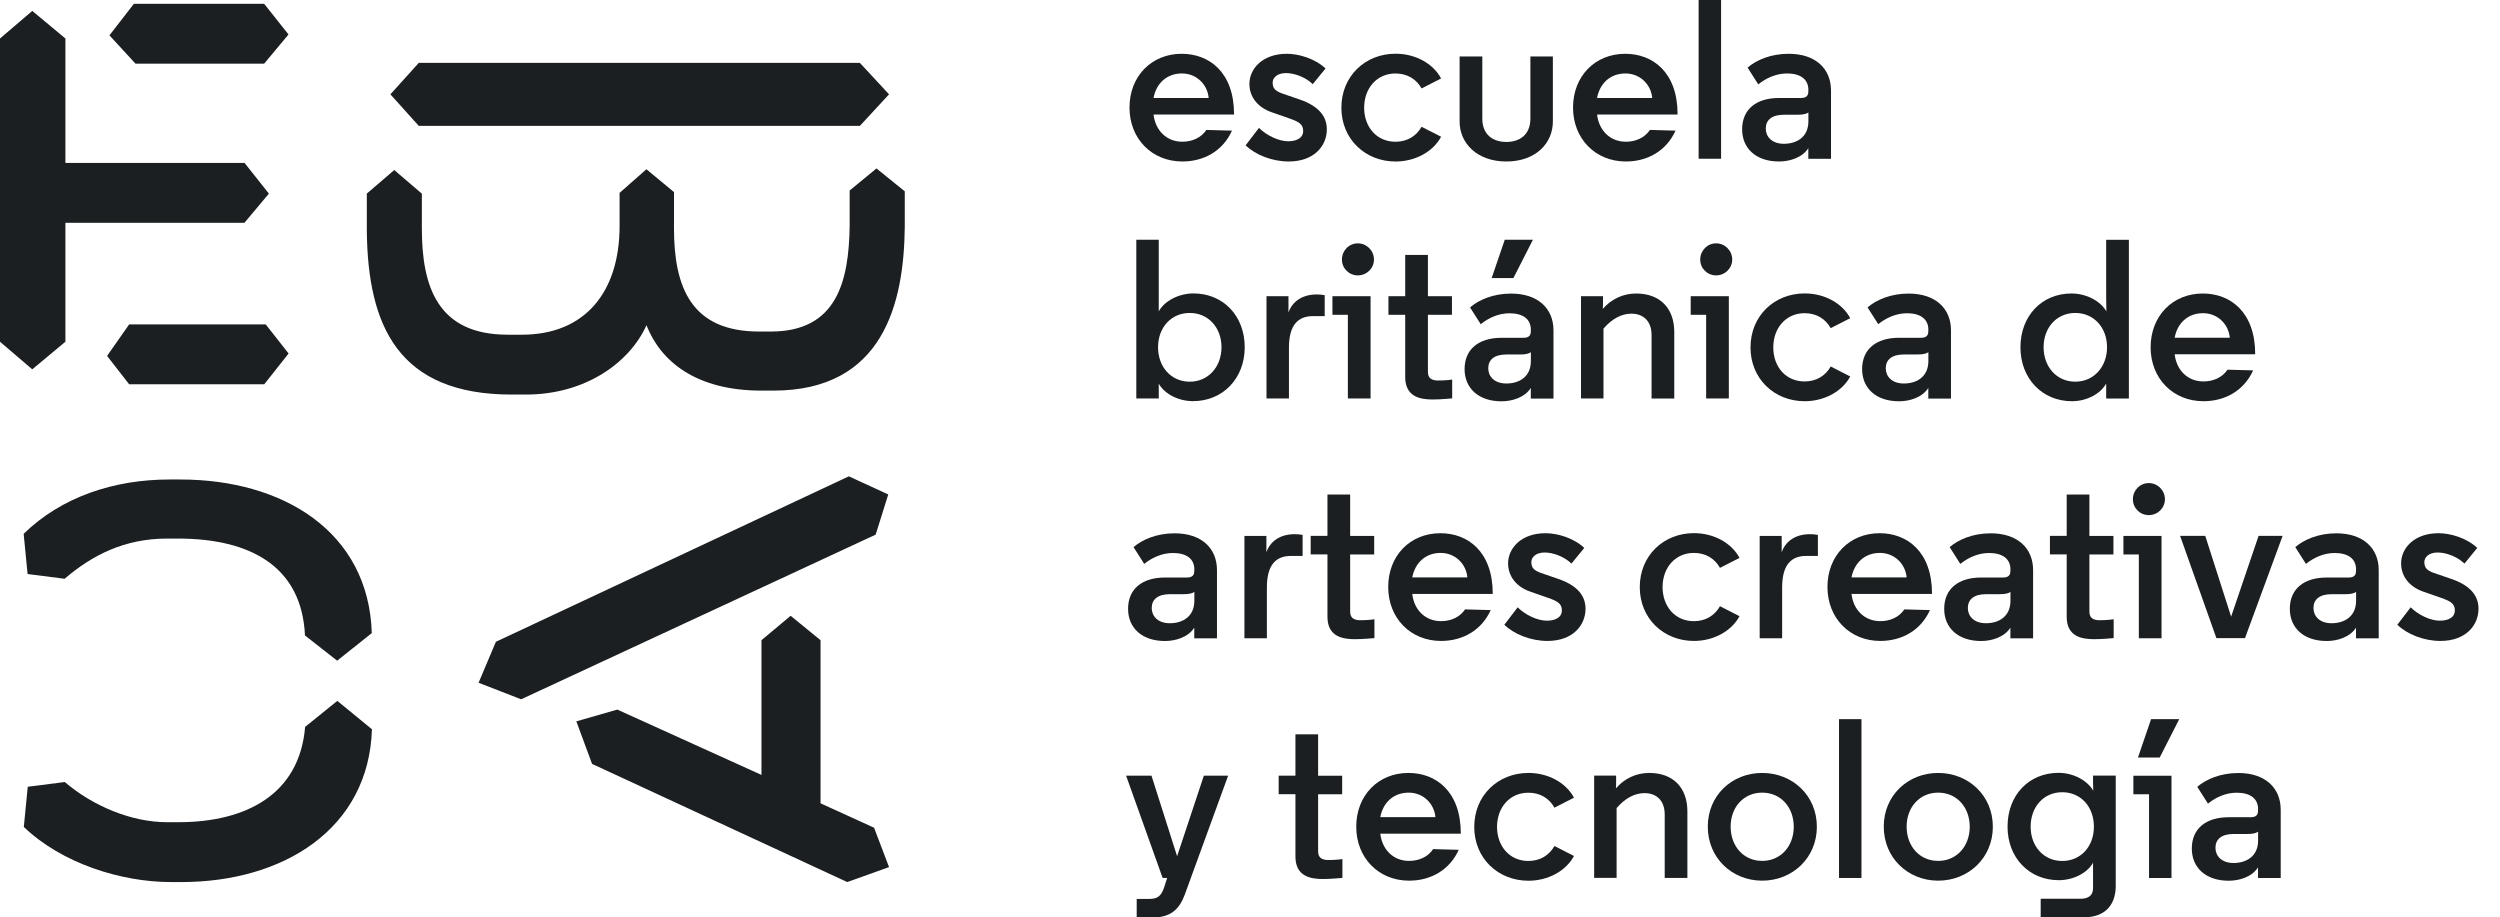 <svg width="109" height="40" viewBox="0 0 109 40" fill="none" xmlns="http://www.w3.org/2000/svg">
<g clip-path="url(#clip0_2019_459)">
<path d="M1.407 0.475L2.852 1.679V7.103H10.662L11.724 8.441L10.659 9.713H2.852V14.899L1.407 16.103L0 14.899V1.679L1.407 0.475ZM5.631 14.144H11.586L12.583 15.413L11.521 16.755H5.631L4.669 15.517L5.631 14.144ZM5.838 0.165H11.517L12.579 1.503L11.517 2.775H5.907L4.772 1.541L5.838 0.165ZM37.49 2.741L38.762 4.113L37.49 5.489H18.259L17.021 4.113L18.259 2.741H37.49ZM15.99 8.444L17.19 7.413L18.393 8.444V9.958C18.393 12.499 19.079 14.593 22.138 14.593H22.755C25.503 14.593 27.014 12.738 27.014 9.851V8.41L28.183 7.379L29.386 8.375V9.955C29.386 12.531 30.141 14.455 33.097 14.455H33.61C36.497 14.455 37.01 12.255 37.045 9.851V8.306L38.214 7.344L39.448 8.341V9.886C39.414 13.217 38.521 17.031 33.714 17.031H33.2C30.348 17.031 28.803 15.758 28.186 14.179C27.465 15.793 25.541 17.203 22.931 17.203H22.31C17.366 17.203 16.028 14.217 15.993 10.024V8.444H15.99ZM25.814 33.306L25.128 31.451L26.914 30.938L33.2 33.786V27.913L34.472 26.848L35.776 27.913V35.024L38.11 36.089L38.762 37.806L36.941 38.458L25.814 33.306ZM37.01 20.768L38.728 21.558L38.179 23.31L22.721 30.489L20.866 29.768L21.621 27.982L37.01 20.768ZM14.707 30.558L16.217 31.796C16.079 36.158 12.335 38.458 7.907 38.458H7.459C5.259 38.458 2.686 37.634 1.038 36.055L1.21 34.303L2.824 34.096C4.028 35.127 5.71 35.848 7.29 35.848H7.772C10.762 35.848 13.062 34.613 13.303 31.693L14.707 30.558ZM13.297 27.706C13.159 24.682 10.893 23.482 7.766 23.482H7.283C5.428 23.482 4.021 24.203 2.817 25.234L1.203 25.027L1.031 23.275C2.679 21.662 4.979 20.906 7.386 20.906H7.866C12.331 20.906 16.076 23.175 16.21 27.603L14.7 28.806L13.297 27.706Z" fill="#1B1F21"/>
<path d="M53.805 4.993H50.294C50.374 5.676 50.85 6.179 51.55 6.179C51.974 6.179 52.37 6.01 52.598 5.665L53.715 5.696C53.319 6.576 52.498 7.041 51.55 7.041C50.225 7.041 49.246 6.052 49.246 4.69C49.246 3.324 50.205 2.345 51.522 2.345C52.719 2.345 53.805 3.145 53.805 4.986V4.993ZM50.294 4.272H52.698C52.65 3.7 52.184 3.203 51.532 3.203C50.867 3.203 50.412 3.638 50.294 4.272Z" fill="#1B1F21"/>
<path d="M57.236 3.669C56.898 3.341 56.405 3.186 56.07 3.186C55.684 3.186 55.487 3.393 55.487 3.6C55.487 3.848 55.598 3.965 55.901 4.076L56.674 4.341C57.505 4.627 57.85 5.083 57.85 5.638C57.85 6.352 57.305 7.041 56.188 7.041C55.456 7.041 54.732 6.745 54.308 6.338L54.891 5.576C55.229 5.91 55.75 6.159 56.167 6.159C56.563 6.159 56.819 5.99 56.819 5.724C56.819 5.438 56.681 5.321 56.184 5.152L55.443 4.893C54.819 4.676 54.474 4.21 54.474 3.659C54.474 3.007 55.036 2.345 56.105 2.345C56.629 2.345 57.332 2.552 57.794 2.986L57.236 3.669Z" fill="#1B1F21"/>
<path d="M60.843 6.18C61.356 6.18 61.753 5.931 61.981 5.528L62.832 5.962C62.477 6.625 61.694 7.042 60.846 7.042C59.522 7.042 58.484 6.062 58.484 4.697C58.484 3.321 59.522 2.342 60.846 2.342C61.698 2.342 62.477 2.756 62.832 3.421L61.981 3.856C61.753 3.449 61.356 3.204 60.843 3.204C60.032 3.204 59.477 3.845 59.477 4.697C59.477 5.549 60.032 6.18 60.843 6.18Z" fill="#1B1F21"/>
<path d="M63.639 5.3V2.462H64.629V5.172C64.629 5.876 65.094 6.189 65.677 6.189C66.26 6.189 66.725 5.872 66.725 5.172V2.462H67.705V5.3C67.705 6.238 66.963 7.041 65.677 7.041C64.391 7.041 63.639 6.238 63.639 5.3Z" fill="#1B1F21"/>
<path d="M73.143 4.993H69.632C69.712 5.676 70.188 6.179 70.888 6.179C71.312 6.179 71.708 6.01 71.936 5.665L73.053 5.696C72.656 6.576 71.836 7.041 70.888 7.041C69.563 7.041 68.584 6.052 68.584 4.69C68.584 3.324 69.543 2.345 70.86 2.345C72.056 2.345 73.143 3.145 73.143 4.986V4.993ZM69.632 4.272H72.036C71.988 3.7 71.522 3.203 70.87 3.203C70.205 3.203 69.75 3.638 69.632 4.272Z" fill="#1B1F21"/>
<path d="M75.039 6.921H74.06V0H75.039V6.921Z" fill="#1B1F21"/>
<path d="M78.846 3.924C78.846 3.448 78.491 3.203 77.915 3.203C77.432 3.203 76.995 3.41 76.66 3.679L76.195 2.948C76.57 2.621 77.201 2.345 77.984 2.345C79.16 2.345 79.832 2.996 79.832 3.948V6.924H78.843V6.459C78.584 6.872 78.032 7.041 77.567 7.041C76.55 7.041 75.957 6.459 75.957 5.638C75.957 4.769 76.57 4.272 77.567 4.272H78.525C78.753 4.272 78.843 4.172 78.843 3.996V3.924H78.846ZM78.846 5.29V4.903C78.757 4.972 78.598 5.003 78.37 5.003H77.777C77.253 5.003 76.988 5.231 76.988 5.607C76.988 5.952 77.246 6.269 77.777 6.269C78.332 6.269 78.846 5.983 78.846 5.29Z" fill="#1B1F21"/>
<path d="M50.522 17.373H49.543V10.452H50.522V13.576C50.76 13.132 51.381 12.793 52.036 12.793C53.332 12.793 54.27 13.773 54.27 15.138C54.27 16.504 53.312 17.49 52.015 17.49C51.374 17.49 50.77 17.173 50.522 16.728V17.373ZM50.491 15.138C50.491 15.99 51.053 16.642 51.874 16.642C52.684 16.642 53.257 15.99 53.257 15.138C53.257 14.287 52.684 13.645 51.874 13.645C51.053 13.645 50.491 14.29 50.491 15.138Z" fill="#1B1F21"/>
<path d="M57.76 13.783H57.246C56.612 13.783 56.198 14.148 56.198 15.159V17.372H55.219V12.914H56.177V13.627C56.346 13.134 56.791 12.838 57.412 12.838C57.522 12.838 57.639 12.848 57.757 12.869V13.783H57.76Z" fill="#1B1F21"/>
<path d="M59.757 17.372H58.767V13.724H58.094V12.914H59.757V17.372ZM59.201 10.61C59.588 10.61 59.905 10.928 59.905 11.314C59.905 11.7 59.588 12.007 59.201 12.007C58.815 12.007 58.508 11.7 58.508 11.314C58.508 10.928 58.815 10.61 59.201 10.61Z" fill="#1B1F21"/>
<path d="M62.257 11.114V12.914H63.305V13.725H62.257V16.225C62.257 16.532 62.484 16.59 62.712 16.59C63.056 16.59 63.315 16.549 63.315 16.549V17.369C63.315 17.369 62.829 17.418 62.463 17.418C61.929 17.418 61.267 17.307 61.267 16.438V13.725H60.536V12.914H61.267V11.114H62.257Z" fill="#1B1F21"/>
<path d="M66.746 14.38C66.746 13.904 66.391 13.659 65.815 13.659C65.329 13.659 64.894 13.866 64.56 14.135L64.094 13.404C64.47 13.076 65.101 12.8 65.884 12.8C67.06 12.8 67.732 13.452 67.732 14.404V17.38H66.743V16.914C66.484 17.328 65.932 17.497 65.467 17.497C64.45 17.497 63.856 16.914 63.856 16.093C63.856 15.225 64.47 14.728 65.467 14.728H66.425C66.653 14.728 66.743 14.628 66.743 14.452V14.38H66.746ZM66.746 15.742V15.356C66.656 15.425 66.498 15.456 66.27 15.456H65.677C65.153 15.456 64.888 15.683 64.888 16.059C64.888 16.404 65.146 16.721 65.677 16.721C66.232 16.721 66.746 16.435 66.746 15.742ZM65.608 10.452H66.836L65.984 12.125H65.036L65.608 10.452Z" fill="#1B1F21"/>
<path d="M69.891 13.173C69.891 13.3 69.891 13.38 69.881 13.469C70.257 13.035 70.77 12.797 71.336 12.797C72.384 12.797 72.998 13.449 72.998 14.469V17.376H72.008V14.607C72.008 13.973 71.622 13.676 71.129 13.676C70.705 13.676 70.287 13.893 69.912 14.328V17.373H68.932V12.914H69.891V13.173Z" fill="#1B1F21"/>
<path d="M75.377 17.372H74.388V13.724H73.715V12.914H75.377V17.372ZM74.822 10.61C75.208 10.61 75.525 10.928 75.525 11.314C75.525 11.7 75.208 12.007 74.822 12.007C74.436 12.007 74.129 11.7 74.129 11.314C74.132 10.928 74.436 10.61 74.822 10.61Z" fill="#1B1F21"/>
<path d="M78.681 16.631C79.194 16.631 79.591 16.383 79.819 15.979L80.67 16.414C80.315 17.076 79.532 17.493 78.684 17.493C77.36 17.493 76.322 16.514 76.322 15.148C76.322 13.772 77.36 12.793 78.684 12.793C79.536 12.793 80.315 13.207 80.67 13.872L79.819 14.307C79.591 13.9 79.194 13.655 78.681 13.655C77.87 13.655 77.315 14.296 77.315 15.148C77.315 16 77.867 16.631 78.681 16.631Z" fill="#1B1F21"/>
<path d="M84.077 14.379C84.077 13.903 83.722 13.658 83.146 13.658C82.663 13.658 82.225 13.865 81.891 14.134L81.425 13.403C81.801 13.076 82.432 12.8 83.215 12.8C84.391 12.8 85.063 13.451 85.063 14.403V17.379H84.074V16.914C83.815 17.327 83.263 17.496 82.798 17.496C81.781 17.496 81.188 16.914 81.188 16.093C81.188 15.224 81.801 14.727 82.798 14.727H83.757C83.984 14.727 84.074 14.627 84.074 14.451V14.379H84.077ZM84.077 15.741V15.355C83.988 15.424 83.829 15.455 83.601 15.455H83.008C82.484 15.455 82.219 15.683 82.219 16.058C82.219 16.403 82.477 16.721 83.008 16.721C83.563 16.721 84.077 16.434 84.077 15.741Z" fill="#1B1F21"/>
<path d="M91.829 16.721C91.591 17.165 90.988 17.493 90.336 17.493C89.039 17.493 88.091 16.503 88.091 15.141C88.091 13.776 89.022 12.796 90.315 12.796C90.977 12.796 91.591 13.134 91.839 13.579C91.829 13.272 91.829 12.907 91.829 12.562V10.455H92.819V17.376H91.829V16.721ZM89.101 15.138C89.101 15.99 89.663 16.641 90.484 16.641C91.294 16.641 91.867 15.99 91.867 15.138C91.867 14.286 91.294 13.645 90.484 13.645C89.663 13.645 89.101 14.29 89.101 15.138Z" fill="#1B1F21"/>
<path d="M98.326 15.445H94.815C94.894 16.128 95.37 16.631 96.07 16.631C96.494 16.631 96.891 16.462 97.119 16.118L98.236 16.149C97.839 17.028 97.019 17.493 96.07 17.493C94.746 17.493 93.767 16.504 93.767 15.142C93.767 13.776 94.725 12.797 96.043 12.797C97.239 12.797 98.326 13.597 98.326 15.438V15.445ZM94.815 14.725H97.219C97.17 14.152 96.705 13.655 96.053 13.655C95.388 13.655 94.932 14.09 94.815 14.725Z" fill="#1B1F21"/>
<path d="M52.074 24.831C52.074 24.355 51.719 24.111 51.143 24.111C50.657 24.111 50.222 24.317 49.888 24.586L49.422 23.855C49.798 23.528 50.429 23.252 51.212 23.252C52.388 23.252 53.06 23.904 53.06 24.855V27.831H52.07V27.366C51.812 27.779 51.26 27.948 50.794 27.948C49.777 27.948 49.184 27.366 49.184 26.545C49.184 25.676 49.798 25.18 50.794 25.18H51.753C51.981 25.18 52.07 25.079 52.07 24.904V24.831H52.074ZM52.074 26.193V25.807C51.984 25.876 51.825 25.907 51.598 25.907H51.005C50.481 25.907 50.215 26.135 50.215 26.511C50.215 26.855 50.474 27.173 51.005 27.173C51.56 27.173 52.074 26.886 52.074 26.193Z" fill="#1B1F21"/>
<path d="M56.798 24.238H56.284C55.65 24.238 55.236 24.604 55.236 25.614V27.828H54.257V23.366H55.215V24.08C55.384 23.587 55.829 23.29 56.45 23.29C56.56 23.29 56.677 23.3 56.794 23.321V24.238H56.798Z" fill="#1B1F21"/>
<path d="M58.867 21.566V23.366H59.915V24.176H58.867V26.676C58.867 26.983 59.094 27.042 59.322 27.042C59.667 27.042 59.925 27 59.925 27V27.821C59.925 27.821 59.439 27.869 59.074 27.869C58.539 27.869 57.877 27.759 57.877 26.89V24.173H57.146V23.363H57.877V21.562H58.867V21.566Z" fill="#1B1F21"/>
<path d="M65.084 25.896H61.574C61.653 26.579 62.129 27.082 62.829 27.082C63.253 27.082 63.65 26.914 63.877 26.569L64.995 26.6C64.598 27.479 63.777 27.945 62.829 27.945C61.505 27.945 60.526 26.955 60.526 25.593C60.526 24.227 61.484 23.248 62.801 23.248C63.998 23.248 65.084 24.048 65.084 25.889V25.896ZM61.574 25.176H63.977C63.929 24.603 63.463 24.107 62.812 24.107C62.15 24.107 61.694 24.545 61.574 25.176Z" fill="#1B1F21"/>
<path d="M68.515 24.572C68.177 24.245 67.684 24.089 67.35 24.089C66.963 24.089 66.767 24.296 66.767 24.503C66.767 24.752 66.877 24.869 67.181 24.979L67.953 25.245C68.784 25.531 69.129 25.986 69.129 26.541C69.129 27.255 68.584 27.945 67.467 27.945C66.736 27.945 66.012 27.648 65.588 27.241L66.17 26.479C66.508 26.814 67.029 27.062 67.446 27.062C67.843 27.062 68.098 26.893 68.098 26.627C68.098 26.341 67.96 26.224 67.463 26.055L66.722 25.796C66.098 25.579 65.753 25.114 65.753 24.562C65.753 23.91 66.315 23.248 67.384 23.248C67.908 23.248 68.612 23.455 69.074 23.889L68.515 24.572Z" fill="#1B1F21"/>
<path d="M73.853 27.083C74.367 27.083 74.763 26.835 74.991 26.431L75.843 26.866C75.487 27.528 74.705 27.945 73.856 27.945C72.532 27.945 71.494 26.966 71.494 25.6C71.494 24.224 72.532 23.245 73.856 23.245C74.708 23.245 75.487 23.659 75.843 24.324L74.991 24.759C74.763 24.352 74.367 24.107 73.853 24.107C73.043 24.107 72.488 24.749 72.488 25.6C72.491 26.452 73.043 27.083 73.853 27.083Z" fill="#1B1F21"/>
<path d="M79.263 24.238H78.75C78.115 24.238 77.701 24.604 77.701 25.614V27.828H76.722V23.366H77.681V24.08C77.85 23.587 78.294 23.29 78.915 23.29C79.025 23.29 79.143 23.3 79.26 23.321V24.238H79.263Z" fill="#1B1F21"/>
<path d="M84.236 25.896H80.725C80.805 26.579 81.281 27.082 81.981 27.082C82.405 27.082 82.801 26.914 83.029 26.569L84.146 26.6C83.75 27.479 82.929 27.945 81.981 27.945C80.657 27.945 79.677 26.955 79.677 25.593C79.677 24.227 80.636 23.248 81.953 23.248C83.15 23.248 84.236 24.048 84.236 25.889V25.896ZM80.725 25.176H83.129C83.081 24.603 82.615 24.107 81.963 24.107C81.298 24.107 80.846 24.545 80.725 25.176Z" fill="#1B1F21"/>
<path d="M87.656 24.831C87.656 24.355 87.301 24.111 86.725 24.111C86.243 24.111 85.805 24.317 85.47 24.586L85.005 23.855C85.381 23.528 86.012 23.252 86.794 23.252C87.97 23.252 88.643 23.904 88.643 24.855V27.831H87.653V27.366C87.394 27.779 86.843 27.948 86.377 27.948C85.36 27.948 84.767 27.366 84.767 26.545C84.767 25.676 85.381 25.18 86.377 25.18H87.336C87.563 25.18 87.653 25.079 87.653 24.904V24.831H87.656ZM87.656 26.193V25.807C87.567 25.876 87.408 25.907 87.181 25.907H86.588C86.063 25.907 85.798 26.135 85.798 26.511C85.798 26.855 86.056 27.173 86.588 27.173C87.143 27.173 87.656 26.886 87.656 26.193Z" fill="#1B1F21"/>
<path d="M91.098 21.566V23.366H92.146V24.176H91.098V26.676C91.098 26.983 91.325 27.042 91.553 27.042C91.898 27.042 92.156 27 92.156 27V27.821C92.156 27.821 91.67 27.869 91.305 27.869C90.77 27.869 90.108 27.759 90.108 26.89V24.173H89.377V23.363H90.108V21.562H91.098V21.566Z" fill="#1B1F21"/>
<path d="M94.243 27.828H93.253V24.176H92.581V23.366H94.243V27.828ZM93.688 21.062C94.074 21.062 94.391 21.38 94.391 21.766C94.391 22.152 94.074 22.459 93.688 22.459C93.301 22.459 92.994 22.152 92.994 21.766C92.994 21.38 93.301 21.062 93.688 21.062Z" fill="#1B1F21"/>
<path d="M97.277 26.886L98.474 23.365H99.522L97.881 27.824H96.636L95.053 23.365H96.15L97.277 26.886Z" fill="#1B1F21"/>
<path d="M102.725 24.831C102.725 24.355 102.37 24.111 101.794 24.111C101.308 24.111 100.874 24.317 100.539 24.586L100.074 23.855C100.45 23.528 101.081 23.252 101.863 23.252C103.039 23.252 103.712 23.904 103.712 24.855V27.831H102.722V27.366C102.463 27.779 101.912 27.948 101.446 27.948C100.429 27.948 99.836 27.366 99.836 26.545C99.836 25.676 100.45 25.18 101.446 25.18H102.405C102.632 25.18 102.722 25.079 102.722 24.904V24.831H102.725ZM102.725 26.193V25.807C102.636 25.876 102.477 25.907 102.25 25.907H101.657C101.132 25.907 100.867 26.135 100.867 26.511C100.867 26.855 101.125 27.173 101.657 27.173C102.212 27.173 102.725 26.886 102.725 26.193Z" fill="#1B1F21"/>
<path d="M107.45 24.572C107.112 24.245 106.619 24.089 106.284 24.089C105.898 24.089 105.701 24.296 105.701 24.503C105.701 24.752 105.812 24.869 106.115 24.979L106.888 25.245C107.719 25.531 108.063 25.986 108.063 26.541C108.063 27.255 107.519 27.945 106.401 27.945C105.67 27.945 104.946 27.648 104.522 27.241L105.105 26.479C105.443 26.814 105.963 27.062 106.381 27.062C106.777 27.062 107.032 26.893 107.032 26.627C107.032 26.341 106.894 26.224 106.398 26.055L105.657 25.796C105.032 25.579 104.688 25.114 104.688 24.562C104.688 23.91 105.25 23.248 106.319 23.248C106.843 23.248 107.546 23.455 108.008 23.889L107.45 24.572Z" fill="#1B1F21"/>
<path d="M50.888 38.279H50.691L49.098 33.82H50.205L51.322 37.331L52.488 33.82H53.546L51.657 39.003C51.419 39.645 51.043 40.003 50.253 40.003H49.56V39.193H50.105C50.46 39.193 50.629 39.075 50.757 38.689L50.888 38.279Z" fill="#1B1F21"/>
<path d="M57.47 32.021V33.821H58.519V34.631H57.47V37.131C57.47 37.438 57.698 37.497 57.925 37.497C58.27 37.497 58.529 37.456 58.529 37.456V38.276C58.529 38.276 58.043 38.325 57.677 38.325C57.143 38.325 56.481 38.214 56.481 37.345V34.628H55.75V33.818H56.481V32.018H57.47V32.021Z" fill="#1B1F21"/>
<path d="M63.691 36.349H60.181C60.26 37.031 60.736 37.535 61.436 37.535C61.86 37.535 62.257 37.366 62.484 37.021L63.601 37.052C63.205 37.931 62.384 38.397 61.436 38.397C60.112 38.397 59.132 37.407 59.132 36.045C59.132 34.679 60.091 33.7 61.408 33.7C62.605 33.7 63.691 34.5 63.691 36.342V36.349ZM60.181 35.628H62.584C62.536 35.055 62.07 34.559 61.419 34.559C60.753 34.559 60.298 34.997 60.181 35.628Z" fill="#1B1F21"/>
<path d="M66.636 37.538C67.15 37.538 67.546 37.29 67.774 36.886L68.626 37.321C68.27 37.983 67.488 38.4 66.639 38.4C65.315 38.4 64.277 37.421 64.277 36.055C64.277 34.679 65.315 33.7 66.639 33.7C67.491 33.7 68.27 34.114 68.626 34.779L67.774 35.214C67.546 34.807 67.15 34.562 66.636 34.562C65.826 34.562 65.27 35.204 65.27 36.055C65.274 36.904 65.826 37.538 66.636 37.538Z" fill="#1B1F21"/>
<path d="M70.463 34.076C70.463 34.204 70.463 34.283 70.453 34.373C70.829 33.938 71.343 33.7 71.908 33.7C72.957 33.7 73.57 34.352 73.57 35.373V38.279H72.581V35.511C72.581 34.876 72.195 34.58 71.701 34.58C71.277 34.58 70.86 34.797 70.484 35.231V38.276H69.505V33.817H70.463V34.076Z" fill="#1B1F21"/>
<path d="M76.832 33.7C78.146 33.7 79.215 34.679 79.215 36.045C79.215 37.41 78.146 38.397 76.832 38.397C75.518 38.397 74.46 37.407 74.46 36.045C74.456 34.679 75.515 33.7 76.832 33.7ZM76.832 34.559C76.022 34.559 75.456 35.193 75.456 36.042C75.456 36.893 76.018 37.535 76.832 37.535C77.642 37.535 78.208 36.893 78.208 36.042C78.205 35.193 77.642 34.559 76.832 34.559Z" fill="#1B1F21"/>
<path d="M81.16 38.28H80.181V31.355H81.16V38.28Z" fill="#1B1F21"/>
<path d="M84.505 33.7C85.819 33.7 86.888 34.679 86.888 36.045C86.888 37.41 85.819 38.397 84.505 38.397C83.191 38.397 82.132 37.407 82.132 36.045C82.129 34.679 83.188 33.7 84.505 33.7ZM84.505 34.559C83.695 34.559 83.129 35.193 83.129 36.042C83.129 36.893 83.691 37.535 84.505 37.535C85.315 37.535 85.881 36.893 85.881 36.042C85.877 35.193 85.315 34.559 84.505 34.559Z" fill="#1B1F21"/>
<path d="M92.246 33.817V38.631C92.246 39.324 91.901 39.996 90.843 39.996H88.974V39.186H90.694C90.96 39.186 91.257 39.117 91.257 38.71V37.614C91.019 38.048 90.415 38.376 89.763 38.376C88.477 38.376 87.529 37.407 87.529 36.041C87.529 34.665 88.46 33.696 89.753 33.696C90.405 33.696 91.019 34.034 91.267 34.479C91.267 34.379 91.257 34.272 91.257 34.134V33.817H92.246ZM89.912 37.538C90.732 37.538 91.294 36.896 91.294 36.045C91.294 35.182 90.732 34.541 89.912 34.541C89.101 34.541 88.536 35.182 88.536 36.045C88.536 36.893 89.101 37.538 89.912 37.538Z" fill="#1B1F21"/>
<path d="M94.677 38.28H93.698V34.631H93.015V33.821H94.677V38.28ZM93.787 31.355H95.015L94.163 33.028H93.215L93.787 31.355Z" fill="#1B1F21"/>
<path d="M98.453 35.282C98.453 34.807 98.098 34.562 97.522 34.562C97.036 34.562 96.601 34.769 96.267 35.038L95.801 34.307C96.177 33.979 96.808 33.703 97.591 33.703C98.767 33.703 99.439 34.355 99.439 35.307V38.282H98.45V37.817C98.191 38.231 97.639 38.4 97.174 38.4C96.156 38.4 95.563 37.817 95.563 36.996C95.563 36.127 96.177 35.631 97.174 35.631H98.132C98.36 35.631 98.45 35.531 98.45 35.355V35.282H98.453ZM98.453 36.648V36.262C98.363 36.331 98.205 36.362 97.977 36.362H97.384C96.86 36.362 96.594 36.589 96.594 36.965C96.594 37.31 96.853 37.627 97.384 37.627C97.939 37.624 98.453 37.338 98.453 36.648Z" fill="#1B1F21"/>
</g>
<defs>
<clipPath id="clip0_2019_459">
<rect width="108.076" height="40" fill="white"/>
</clipPath>
</defs>
</svg>
